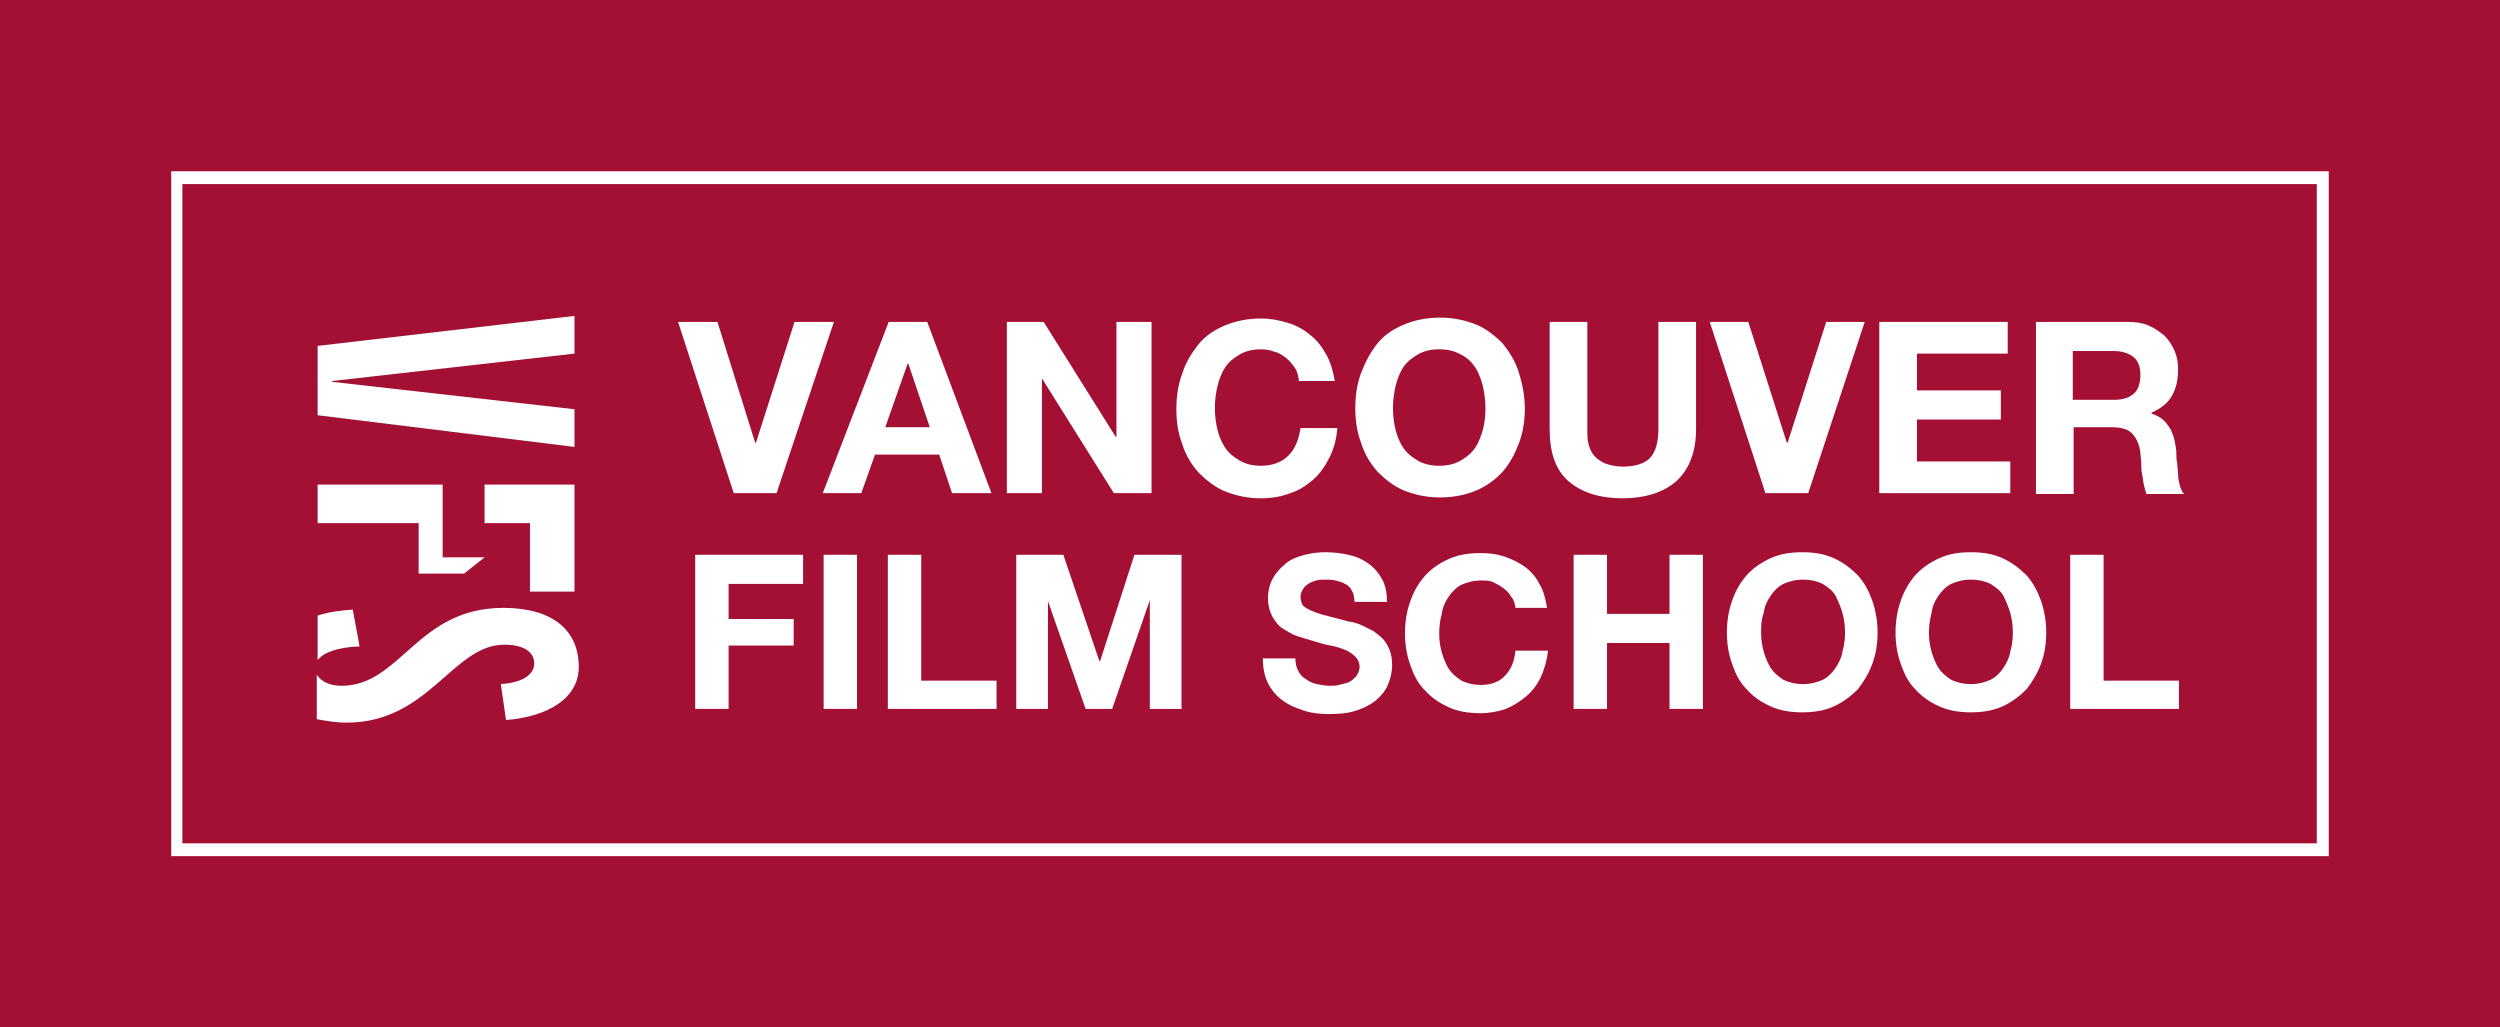 <?xml version="1.0" encoding="UTF-8"?>
<!-- Generator: Adobe Illustrator 21.0.2, SVG Export Plug-In . SVG Version: 6.00 Build 0)  -->
<svg version="1.1" id="Layer_1" xmlns="http://www.w3.org/2000/svg" xmlns:xlink="http://www.w3.org/1999/xlink" x="0px" y="0px" viewBox="0 0 292 120" style="enable-background:new 0 0 292 120;" xml:space="preserve">
<style type="text/css">
	.st0{fill:#A41034;}
	.st1{fill:#FFFFFF;}
</style>
<rect class="st0" width="292" height="120"/>
<g>
	<path class="st1" d="M272,100H20V20h252V100z M21.3,98.5h249.3V21.5H21.3V98.5z"/>
	<polygon class="st1" points="67.1,52.2 67.1,47.8 38.8,44.6 38.8,44.5 67.1,41.3 67.1,36.9 37.1,40.4 37.1,48.5  "/>
	<polygon class="st1" points="61.9,61.1 61.9,69.1 67.1,69.1 67.1,56.6 56.6,56.6 56.6,61.1  "/>
	<polygon class="st1" points="48.9,61.1 48.9,67 54.1,67 54.1,67 54.2,67 56.6,65.1 51.7,65.1 51.7,56.6 37.1,56.6 37.1,61.1  "/>
	<path class="st1" d="M42,75.5l-0.8-4.3c-1.5,0.1-2.9,0.3-4.1,0.7v5.2C37.8,76.2,39.4,75.6,42,75.5"/>
	<path class="st1" d="M40.5,84.4c9.6,0,12.4-9.1,18.4-9.1c2.2,0,3.5,0.8,3.5,2.2c0,1-0.9,2.2-3.9,2.4l0.6,4.2c5-0.4,8.5-2.6,8.5-6.2   c0-4.4-3.2-6.9-8.8-6.9c-10.1,0-12,9.1-18.9,9.1c-1.4,0-2.4-0.5-2.9-1.3V84C38.1,84.2,39.2,84.4,40.5,84.4"/>
	<polygon class="st1" points="90.7,57.6 85.7,57.6 79.2,37.6 83.8,37.6 88.2,51.7 88.3,51.7 92.8,37.6 97.4,37.6  "/>
	<path class="st1" d="M103.8,37.6h4.5l7.5,20h-4.6l-1.5-4.5h-7.5l-1.6,4.5h-4.5L103.8,37.6z M103.4,49.9h5.2l-2.5-7.4H106   L103.4,49.9z"/>
	<polygon class="st1" points="117.6,37.6 121.9,37.6 130.3,51 130.4,51 130.4,37.6 134.5,37.6 134.5,57.6 130.1,57.6 121.7,44.2    121.7,44.2 121.7,57.6 117.6,57.6  "/>
	<path class="st1" d="M151.7,44.3c-0.1-0.5-0.2-1-0.5-1.4s-0.6-0.8-1-1.1c-0.4-0.3-0.8-0.6-1.3-0.7c-0.5-0.2-1-0.3-1.6-0.3   c-1,0-1.8,0.2-2.5,0.6c-0.7,0.4-1.3,0.9-1.7,1.5c-0.4,0.6-0.7,1.4-0.9,2.2c-0.2,0.8-0.3,1.7-0.3,2.6c0,0.8,0.1,1.7,0.3,2.5   c0.2,0.8,0.5,1.5,0.9,2.1s1,1.1,1.7,1.5c0.7,0.4,1.5,0.6,2.5,0.6c1.3,0,2.4-0.4,3.2-1.2c0.8-0.8,1.2-1.9,1.4-3.2h4.3   c-0.1,1.3-0.4,2.4-0.9,3.4c-0.5,1-1.1,1.9-1.9,2.6c-0.8,0.7-1.7,1.3-2.7,1.6c-1,0.4-2.2,0.6-3.4,0.6c-1.6,0-2.9-0.3-4.2-0.8   c-1.2-0.5-2.2-1.3-3.1-2.2c-0.8-0.9-1.5-2-1.9-3.3c-0.5-1.3-0.7-2.6-0.7-4.1c0-1.5,0.2-2.9,0.7-4.2c0.4-1.3,1.1-2.4,1.9-3.4   c0.8-1,1.9-1.7,3.1-2.2c1.2-0.5,2.6-0.8,4.2-0.8c1.1,0,2.1,0.2,3.1,0.5c1,0.3,1.9,0.8,2.6,1.4c0.8,0.6,1.4,1.4,1.9,2.3   c0.5,0.9,0.8,1.9,1,3.1H151.7z"/>
	<path class="st1" d="M158.3,47.7c0-1.5,0.2-2.9,0.7-4.2c0.5-1.3,1.1-2.4,1.9-3.4c0.8-1,1.9-1.7,3.1-2.2c1.2-0.5,2.6-0.8,4.2-0.8   c1.6,0,2.9,0.3,4.2,0.8c1.2,0.5,2.2,1.3,3.1,2.2c0.8,1,1.5,2.1,1.9,3.4c0.4,1.3,0.7,2.7,0.7,4.2c0,1.4-0.2,2.8-0.7,4.1   c-0.5,1.3-1.1,2.4-1.9,3.3c-0.8,0.9-1.9,1.7-3.1,2.2c-1.2,0.5-2.6,0.8-4.2,0.8c-1.6,0-2.9-0.3-4.2-0.8c-1.2-0.5-2.2-1.3-3.1-2.2   c-0.8-0.9-1.5-2-1.9-3.3C158.5,50.5,158.3,49.1,158.3,47.7z M162.7,47.7c0,0.8,0.1,1.7,0.3,2.5c0.2,0.8,0.5,1.5,0.9,2.1   c0.4,0.6,1,1.1,1.7,1.5c0.7,0.4,1.5,0.6,2.5,0.6c1,0,1.8-0.2,2.5-0.6c0.7-0.4,1.3-0.9,1.7-1.5c0.4-0.6,0.7-1.4,0.9-2.1   c0.2-0.8,0.3-1.6,0.3-2.5c0-0.9-0.1-1.7-0.3-2.6c-0.2-0.8-0.5-1.6-0.9-2.2c-0.4-0.6-1-1.2-1.7-1.5c-0.7-0.4-1.5-0.6-2.5-0.6   c-1,0-1.8,0.2-2.5,0.6c-0.7,0.4-1.3,0.9-1.7,1.5c-0.4,0.6-0.7,1.4-0.9,2.2C162.8,46,162.7,46.8,162.7,47.7z"/>
	<path class="st1" d="M198.1,50.1c0,2.7-0.8,4.7-2.3,6.1c-1.5,1.3-3.6,2-6.3,2c-2.7,0-4.8-0.7-6.3-2c-1.5-1.3-2.2-3.3-2.2-6.1V37.6   h4.4v12.5c0,0.5,0,1.1,0.1,1.6c0.1,0.5,0.3,1,0.6,1.4c0.3,0.4,0.7,0.7,1.3,1c0.5,0.2,1.3,0.4,2.1,0.4c1.6,0,2.7-0.4,3.3-1.1   s0.9-1.8,0.9-3.3V37.6h4.4V50.1z"/>
	<polygon class="st1" points="211.2,57.6 206.2,57.6 199.7,37.6 204.2,37.6 208.7,51.7 208.8,51.7 213.3,37.6 217.8,37.6  "/>
	<polygon class="st1" points="219.5,37.6 234.5,37.6 234.5,41.3 223.9,41.3 223.9,45.6 233.7,45.6 233.7,49 223.9,49 223.9,53.9    234.8,53.9 234.8,57.6 219.5,57.6  "/>
	<path class="st1" d="M237.7,37.6h10.8c0.9,0,1.7,0.1,2.4,0.4c0.7,0.3,1.3,0.7,1.9,1.2c0.5,0.5,0.9,1.1,1.2,1.8   c0.3,0.7,0.4,1.4,0.4,2.1c0,1.2-0.2,2.2-0.7,3.1c-0.5,0.9-1.3,1.5-2.4,2v0.1c0.5,0.2,1,0.4,1.3,0.7c0.4,0.3,0.6,0.7,0.9,1.1   c0.2,0.4,0.4,0.9,0.5,1.4c0.1,0.5,0.2,1,0.2,1.5c0,0.3,0,0.7,0.1,1.1c0,0.4,0.1,0.9,0.1,1.3c0,0.4,0.1,0.9,0.2,1.3   c0.1,0.4,0.3,0.8,0.5,1h-4.4c-0.1-0.3-0.2-0.7-0.3-1.1c-0.1-0.4-0.1-0.8-0.2-1.2s-0.1-0.9-0.1-1.3c0-0.4-0.1-0.9-0.1-1.2   c-0.1-1-0.5-1.8-1-2.3c-0.5-0.5-1.3-0.7-2.4-0.7h-4.4v7.8h-4.4V37.6z M242.1,46.7h4.8c1,0,1.7-0.2,2.3-0.7c0.5-0.4,0.8-1.2,0.8-2.2   c0-1-0.3-1.7-0.8-2.1c-0.5-0.4-1.3-0.7-2.3-0.7h-4.8V46.7z"/>
	<polygon class="st1" points="81.2,64.8 93.8,64.8 93.8,68.2 85.1,68.2 85.1,72.3 92.7,72.3 92.7,75.4 85.1,75.4 85.1,82.8    81.2,82.8  "/>
	<rect x="96.2" y="64.8" class="st1" width="3.9" height="18"/>
	<polygon class="st1" points="103.7,64.8 107.6,64.8 107.6,79.5 116.4,79.5 116.4,82.8 103.7,82.8  "/>
	<polygon class="st1" points="118.7,64.8 124.2,64.8 128.4,77.2 128.5,77.2 132.5,64.8 138,64.8 138,82.8 134.3,82.8 134.3,70.1    134.3,70.1 129.9,82.8 126.8,82.8 122.4,70.2 122.4,70.2 122.4,82.8 118.7,82.8  "/>
	<path class="st1" d="M151.3,76.8c0,0.6,0.1,1.1,0.3,1.5s0.5,0.8,0.9,1c0.4,0.3,0.8,0.5,1.3,0.6c0.5,0.1,1,0.2,1.5,0.2   c0.4,0,0.7,0,1.1-0.1c0.4-0.1,0.8-0.2,1.1-0.3c0.4-0.2,0.6-0.4,0.9-0.7c0.2-0.3,0.4-0.7,0.4-1.1c0-0.5-0.2-0.9-0.5-1.2   c-0.3-0.3-0.7-0.6-1.2-0.8c-0.5-0.2-1.1-0.4-1.7-0.5c-0.6-0.1-1.3-0.3-1.9-0.5c-0.7-0.2-1.3-0.4-2-0.6c-0.6-0.2-1.2-0.6-1.7-0.9   s-0.9-0.9-1.2-1.4c-0.3-0.6-0.5-1.3-0.5-2.1c0-0.9,0.2-1.7,0.6-2.4c0.4-0.7,0.9-1.2,1.5-1.7c0.6-0.5,1.4-0.8,2.2-1   c0.8-0.2,1.6-0.3,2.4-0.3c0.9,0,1.8,0.1,2.7,0.3c0.9,0.2,1.6,0.5,2.3,1c0.7,0.5,1.2,1.1,1.6,1.8c0.4,0.7,0.6,1.6,0.6,2.7h-3.8   c0-0.5-0.1-1-0.3-1.3c-0.2-0.4-0.4-0.6-0.8-0.8c-0.3-0.2-0.7-0.3-1.1-0.4c-0.4-0.1-0.9-0.1-1.3-0.1c-0.3,0-0.6,0-1,0.1   c-0.3,0.1-0.6,0.2-0.9,0.4c-0.3,0.2-0.5,0.4-0.6,0.6c-0.2,0.3-0.3,0.6-0.3,0.9c0,0.4,0.1,0.6,0.2,0.9c0.1,0.2,0.4,0.4,0.8,0.6   c0.4,0.2,0.9,0.4,1.6,0.6s1.6,0.4,2.7,0.7c0.2,0.1,0.5,0.1,0.9,0.2c0.4,0.1,0.7,0.2,1.1,0.4c0.4,0.2,0.8,0.4,1.2,0.6   c0.4,0.3,0.8,0.6,1.1,0.9s0.6,0.8,0.8,1.3c0.2,0.5,0.3,1.1,0.3,1.8c0,0.8-0.2,1.6-0.5,2.3c-0.3,0.7-0.8,1.3-1.4,1.8   c-0.6,0.5-1.4,0.9-2.3,1.2c-0.9,0.3-2,0.4-3.2,0.4c-1,0-2-0.1-2.9-0.4c-0.9-0.3-1.7-0.6-2.5-1.2c-0.7-0.5-1.3-1.2-1.7-2   c-0.4-0.8-0.6-1.8-0.6-2.9H151.3z"/>
	<path class="st1" d="M177,70.9c-0.1-0.5-0.2-0.9-0.5-1.2c-0.2-0.4-0.5-0.7-0.9-1c-0.4-0.3-0.8-0.5-1.2-0.7   c-0.4-0.2-0.9-0.2-1.4-0.2c-0.9,0-1.6,0.2-2.3,0.5c-0.6,0.3-1.1,0.8-1.5,1.4s-0.7,1.2-0.8,2c-0.2,0.7-0.3,1.5-0.3,2.3   c0,0.8,0.1,1.5,0.3,2.2c0.2,0.7,0.5,1.4,0.8,1.9c0.4,0.6,0.9,1,1.5,1.4c0.6,0.3,1.4,0.5,2.3,0.5c1.2,0,2.2-0.4,2.8-1.1   c0.7-0.7,1.1-1.7,1.2-2.9h3.8c-0.1,1.1-0.4,2.1-0.8,3c-0.4,0.9-1,1.7-1.7,2.3c-0.7,0.6-1.5,1.1-2.4,1.5c-0.9,0.3-1.9,0.5-3,0.5   c-1.4,0-2.6-0.2-3.7-0.7c-1.1-0.5-2-1.1-2.8-2c-0.8-0.8-1.3-1.8-1.7-3c-0.4-1.1-0.6-2.4-0.6-3.6c0-1.3,0.2-2.6,0.6-3.7   c0.4-1.2,1-2.2,1.7-3c0.8-0.9,1.7-1.5,2.8-2c1.1-0.5,2.3-0.7,3.7-0.7c1,0,1.9,0.1,2.8,0.4c0.9,0.3,1.7,0.7,2.4,1.2   c0.7,0.5,1.3,1.2,1.7,2c0.5,0.8,0.7,1.7,0.9,2.8H177z"/>
	<polygon class="st1" points="183.8,64.8 187.7,64.8 187.7,71.7 195,71.7 195,64.8 198.9,64.8 198.9,82.8 195,82.8 195,75.1    187.7,75.1 187.7,82.8 183.8,82.8  "/>
	<path class="st1" d="M201.7,73.9c0-1.3,0.2-2.6,0.6-3.7c0.4-1.2,1-2.2,1.7-3s1.7-1.5,2.8-2c1.1-0.5,2.3-0.7,3.7-0.7   c1.4,0,2.6,0.2,3.7,0.7c1.1,0.5,2,1.2,2.8,2c0.8,0.9,1.3,1.9,1.7,3c0.4,1.2,0.6,2.4,0.6,3.7c0,1.3-0.2,2.5-0.6,3.6   c-0.4,1.1-1,2.1-1.7,3c-0.8,0.8-1.7,1.5-2.8,2c-1.1,0.5-2.3,0.7-3.7,0.7c-1.4,0-2.6-0.2-3.7-0.7c-1.1-0.5-2-1.1-2.8-2   c-0.8-0.8-1.3-1.8-1.7-3C201.9,76.4,201.7,75.2,201.7,73.9z M205.7,73.9c0,0.8,0.1,1.5,0.3,2.2c0.2,0.7,0.5,1.4,0.8,1.9   c0.4,0.6,0.9,1,1.5,1.4c0.6,0.3,1.4,0.5,2.3,0.5c0.9,0,1.6-0.2,2.3-0.5c0.6-0.3,1.1-0.8,1.5-1.4c0.4-0.6,0.7-1.2,0.8-1.9   c0.2-0.7,0.3-1.4,0.3-2.2c0-0.8-0.1-1.6-0.3-2.3c-0.2-0.7-0.5-1.4-0.8-2s-0.9-1-1.5-1.4c-0.6-0.3-1.4-0.5-2.3-0.5   c-0.9,0-1.6,0.2-2.3,0.5c-0.6,0.3-1.1,0.8-1.5,1.4c-0.4,0.6-0.7,1.2-0.8,2C205.7,72.4,205.7,73.1,205.7,73.9z"/>
	<path class="st1" d="M221.4,73.9c0-1.3,0.2-2.6,0.6-3.7c0.4-1.2,1-2.2,1.7-3s1.7-1.5,2.8-2c1.1-0.5,2.3-0.7,3.7-0.7   c1.4,0,2.6,0.2,3.7,0.7c1.1,0.5,2,1.2,2.8,2c0.8,0.9,1.3,1.9,1.7,3c0.4,1.2,0.6,2.4,0.6,3.7c0,1.3-0.2,2.5-0.6,3.6   c-0.4,1.1-1,2.1-1.7,3c-0.8,0.8-1.7,1.5-2.8,2c-1.1,0.5-2.3,0.7-3.7,0.7c-1.4,0-2.6-0.2-3.7-0.7c-1.1-0.5-2-1.1-2.8-2   c-0.8-0.8-1.3-1.8-1.7-3C221.6,76.4,221.4,75.2,221.4,73.9z M225.3,73.9c0,0.8,0.1,1.5,0.3,2.2c0.2,0.7,0.5,1.4,0.8,1.9   c0.4,0.6,0.9,1,1.5,1.4c0.6,0.3,1.4,0.5,2.3,0.5c0.9,0,1.6-0.2,2.3-0.5c0.6-0.3,1.1-0.8,1.5-1.4c0.4-0.6,0.7-1.2,0.8-1.9   c0.2-0.7,0.3-1.4,0.3-2.2c0-0.8-0.1-1.6-0.3-2.3c-0.2-0.7-0.5-1.4-0.8-2s-0.9-1-1.5-1.4c-0.6-0.3-1.4-0.5-2.3-0.5   c-0.9,0-1.6,0.2-2.3,0.5c-0.6,0.3-1.1,0.8-1.5,1.4c-0.4,0.6-0.7,1.2-0.8,2C225.4,72.4,225.3,73.1,225.3,73.9z"/>
	<polygon class="st1" points="241.8,64.8 245.7,64.8 245.7,79.5 254.5,79.5 254.5,82.8 241.8,82.8  "/>
</g>
</svg>